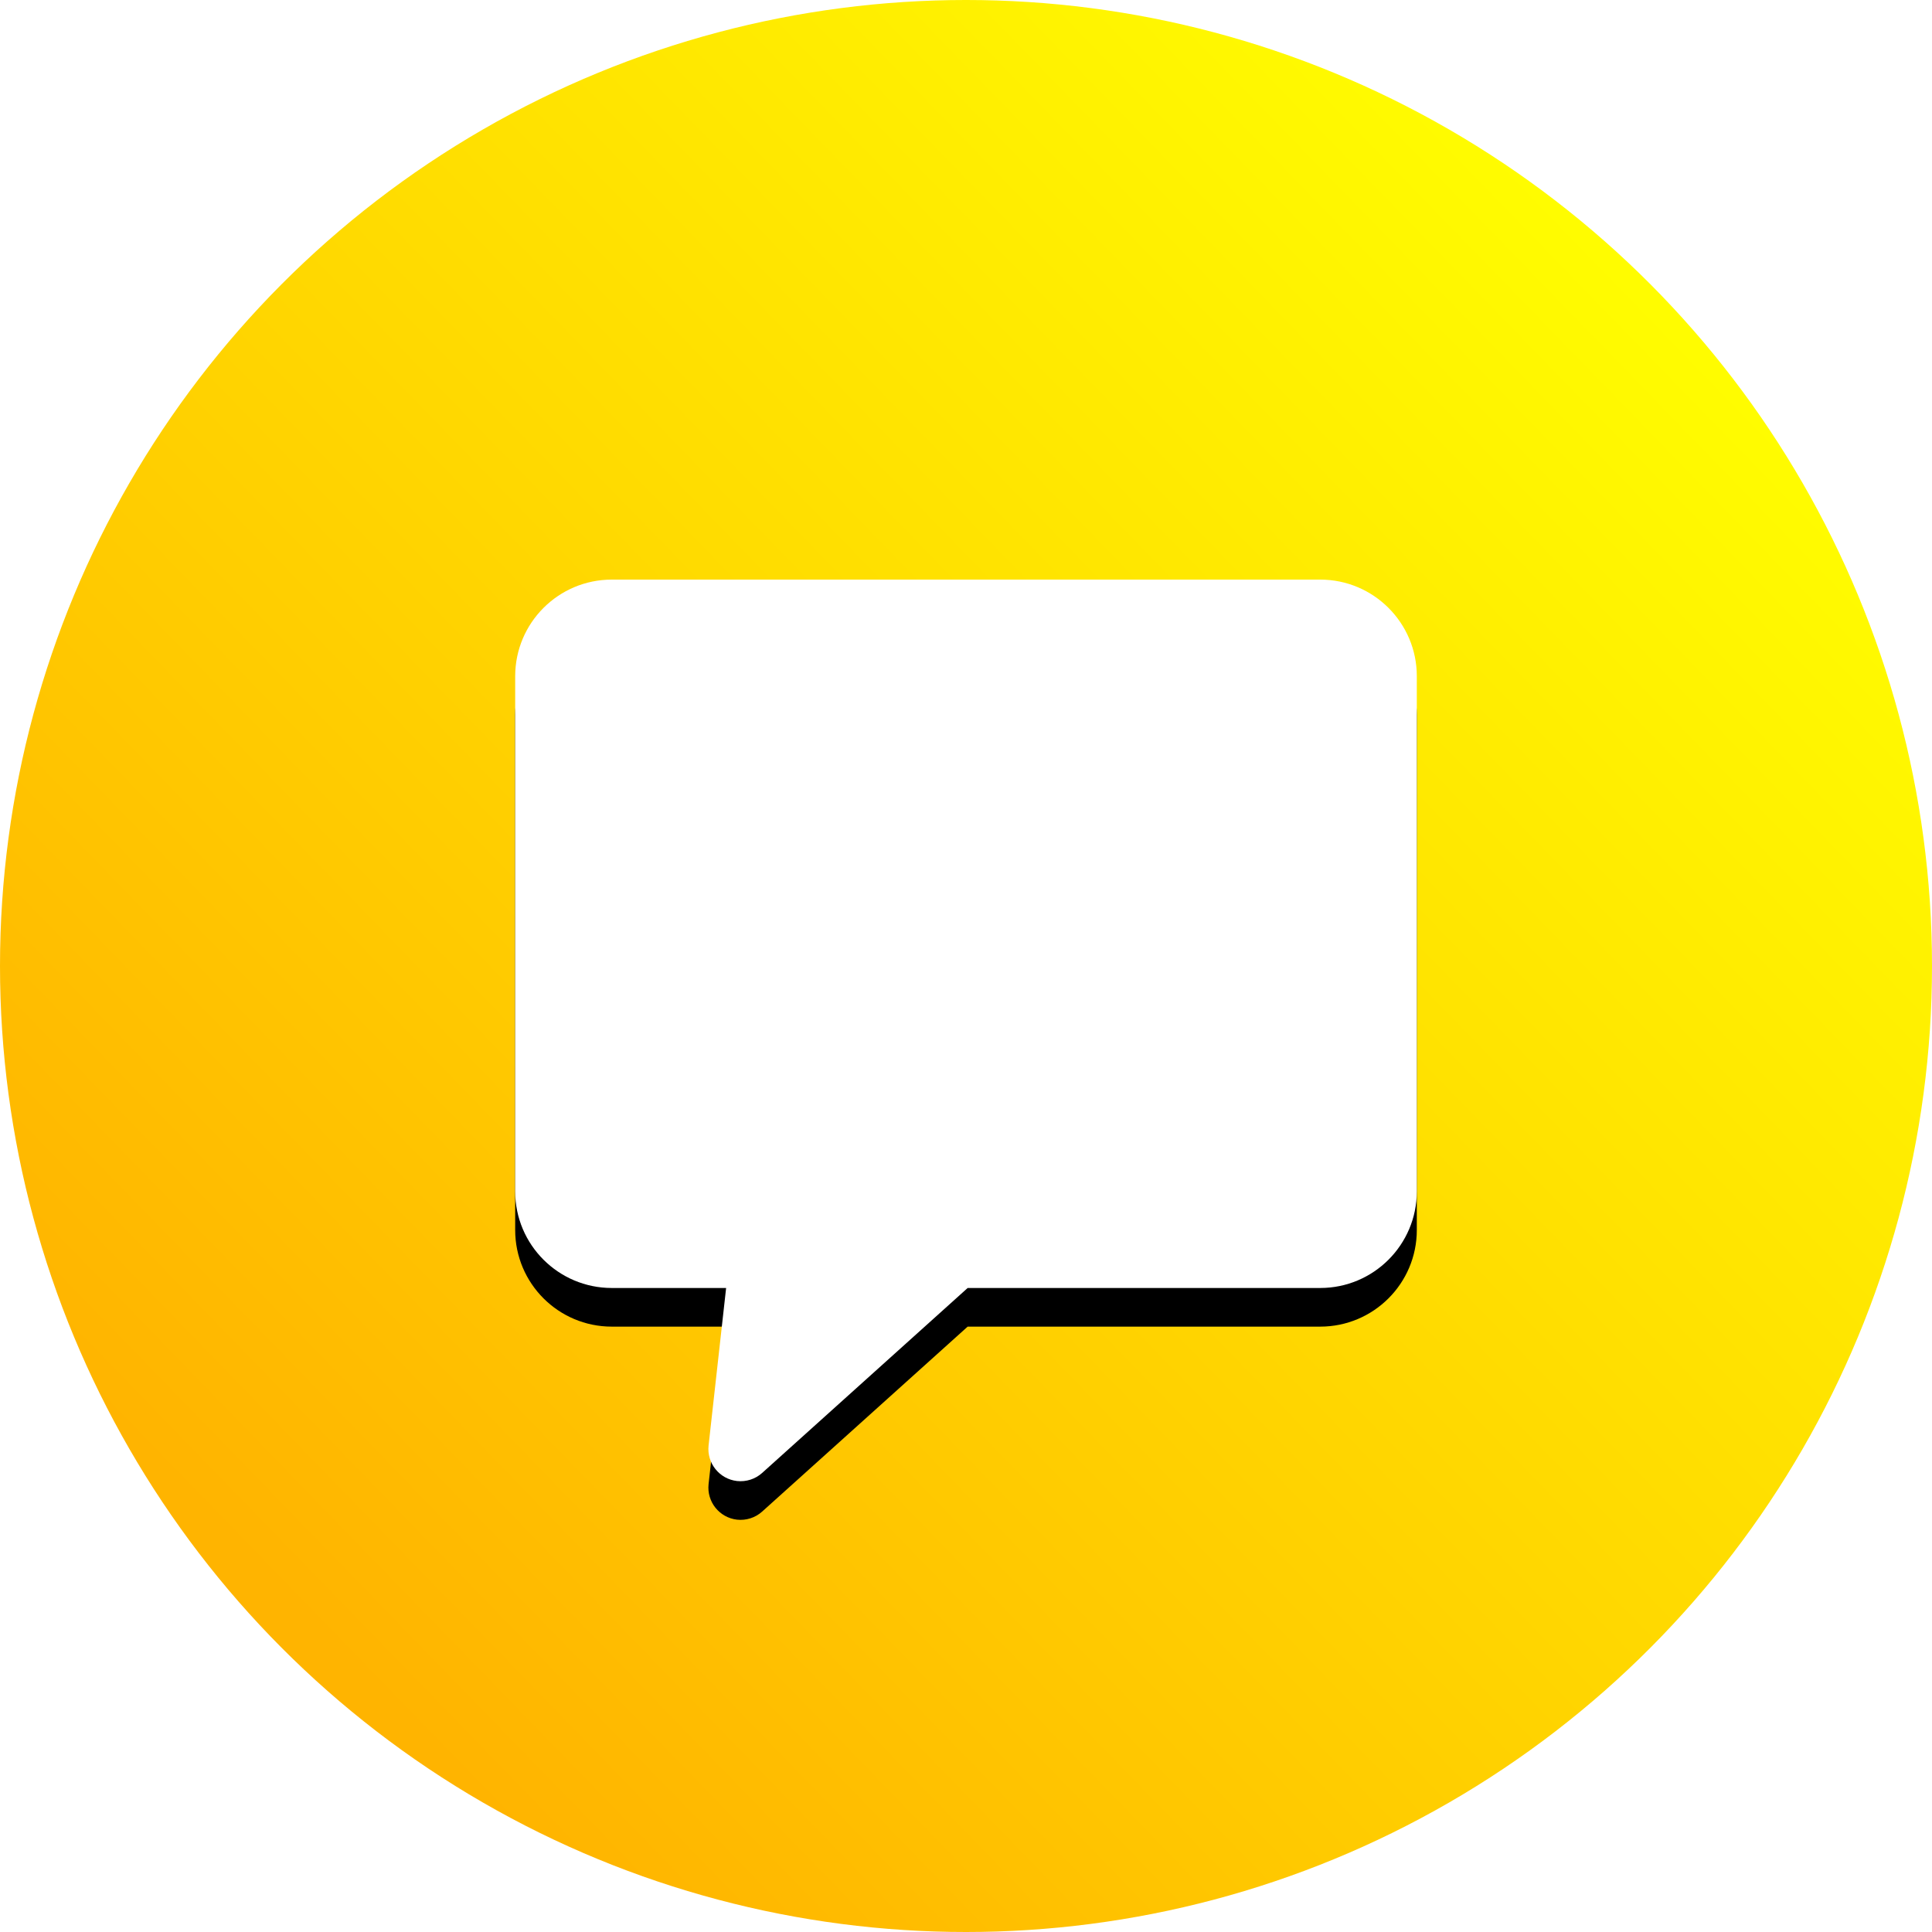 <svg xmlns="http://www.w3.org/2000/svg" xmlns:xlink="http://www.w3.org/1999/xlink" width="50" height="50" viewBox="0 0 50 50">
    <defs>
        <linearGradient id="xzdz39clza" x1="15.125%" x2="87.438%" y1="82.656%" y2="12.461%">
            <stop offset="0%" stop-color="#FFB400"/>
            <stop offset="100%" stop-color="#FF0"/>
        </linearGradient>
        <filter id="ptpf7j16ub" width="207.1%" height="207.1%" x="-53.6%" y="-49.3%" filterUnits="objectBoundingBox">
            <feOffset dy="1" in="SourceAlpha" result="shadowOffsetOuter1"/>
            <feGaussianBlur in="shadowOffsetOuter1" result="shadowBlurOuter1" stdDeviation="4"/>
            <feColorMatrix in="shadowBlurOuter1" values="0 0 0 0 0.224 0 0 0 0 0.272 0 0 0 0 0.369 0 0 0 0.3 0"/>
        </filter>
        <path id="4nu0t3i3oc" d="M34.167 15H15.833c-1.38 0-2.5 1.12-2.5 2.5v13.333c0 1.381 1.12 2.5 2.5 2.5h2.959l-.454 4.076c-.05.457.28.869.737.92.236.025.473-.05.65-.21l5.318-4.786h9.124c1.38 0 2.5-1.119 2.5-2.5V17.5c0-1.38-1.12-2.5-2.5-2.5z"/>
    </defs>
    <g fill="none" fill-rule="evenodd">
        <g fill-rule="nonzero">
            <g transform="translate(-30 -660) translate(30 660)">
                <circle cx="25" cy="25" r="25" fill="url(#xzdz39clza)"/>
                <g>
                    <use fill="#000" filter="url(#ptpf7j16ub)" xlink:href="#4nu0t3i3oc"/>
                    <use fill="#FFF" xlink:href="#4nu0t3i3oc"/>
                </g>
            </g>
        </g>
    </g>
</svg>
